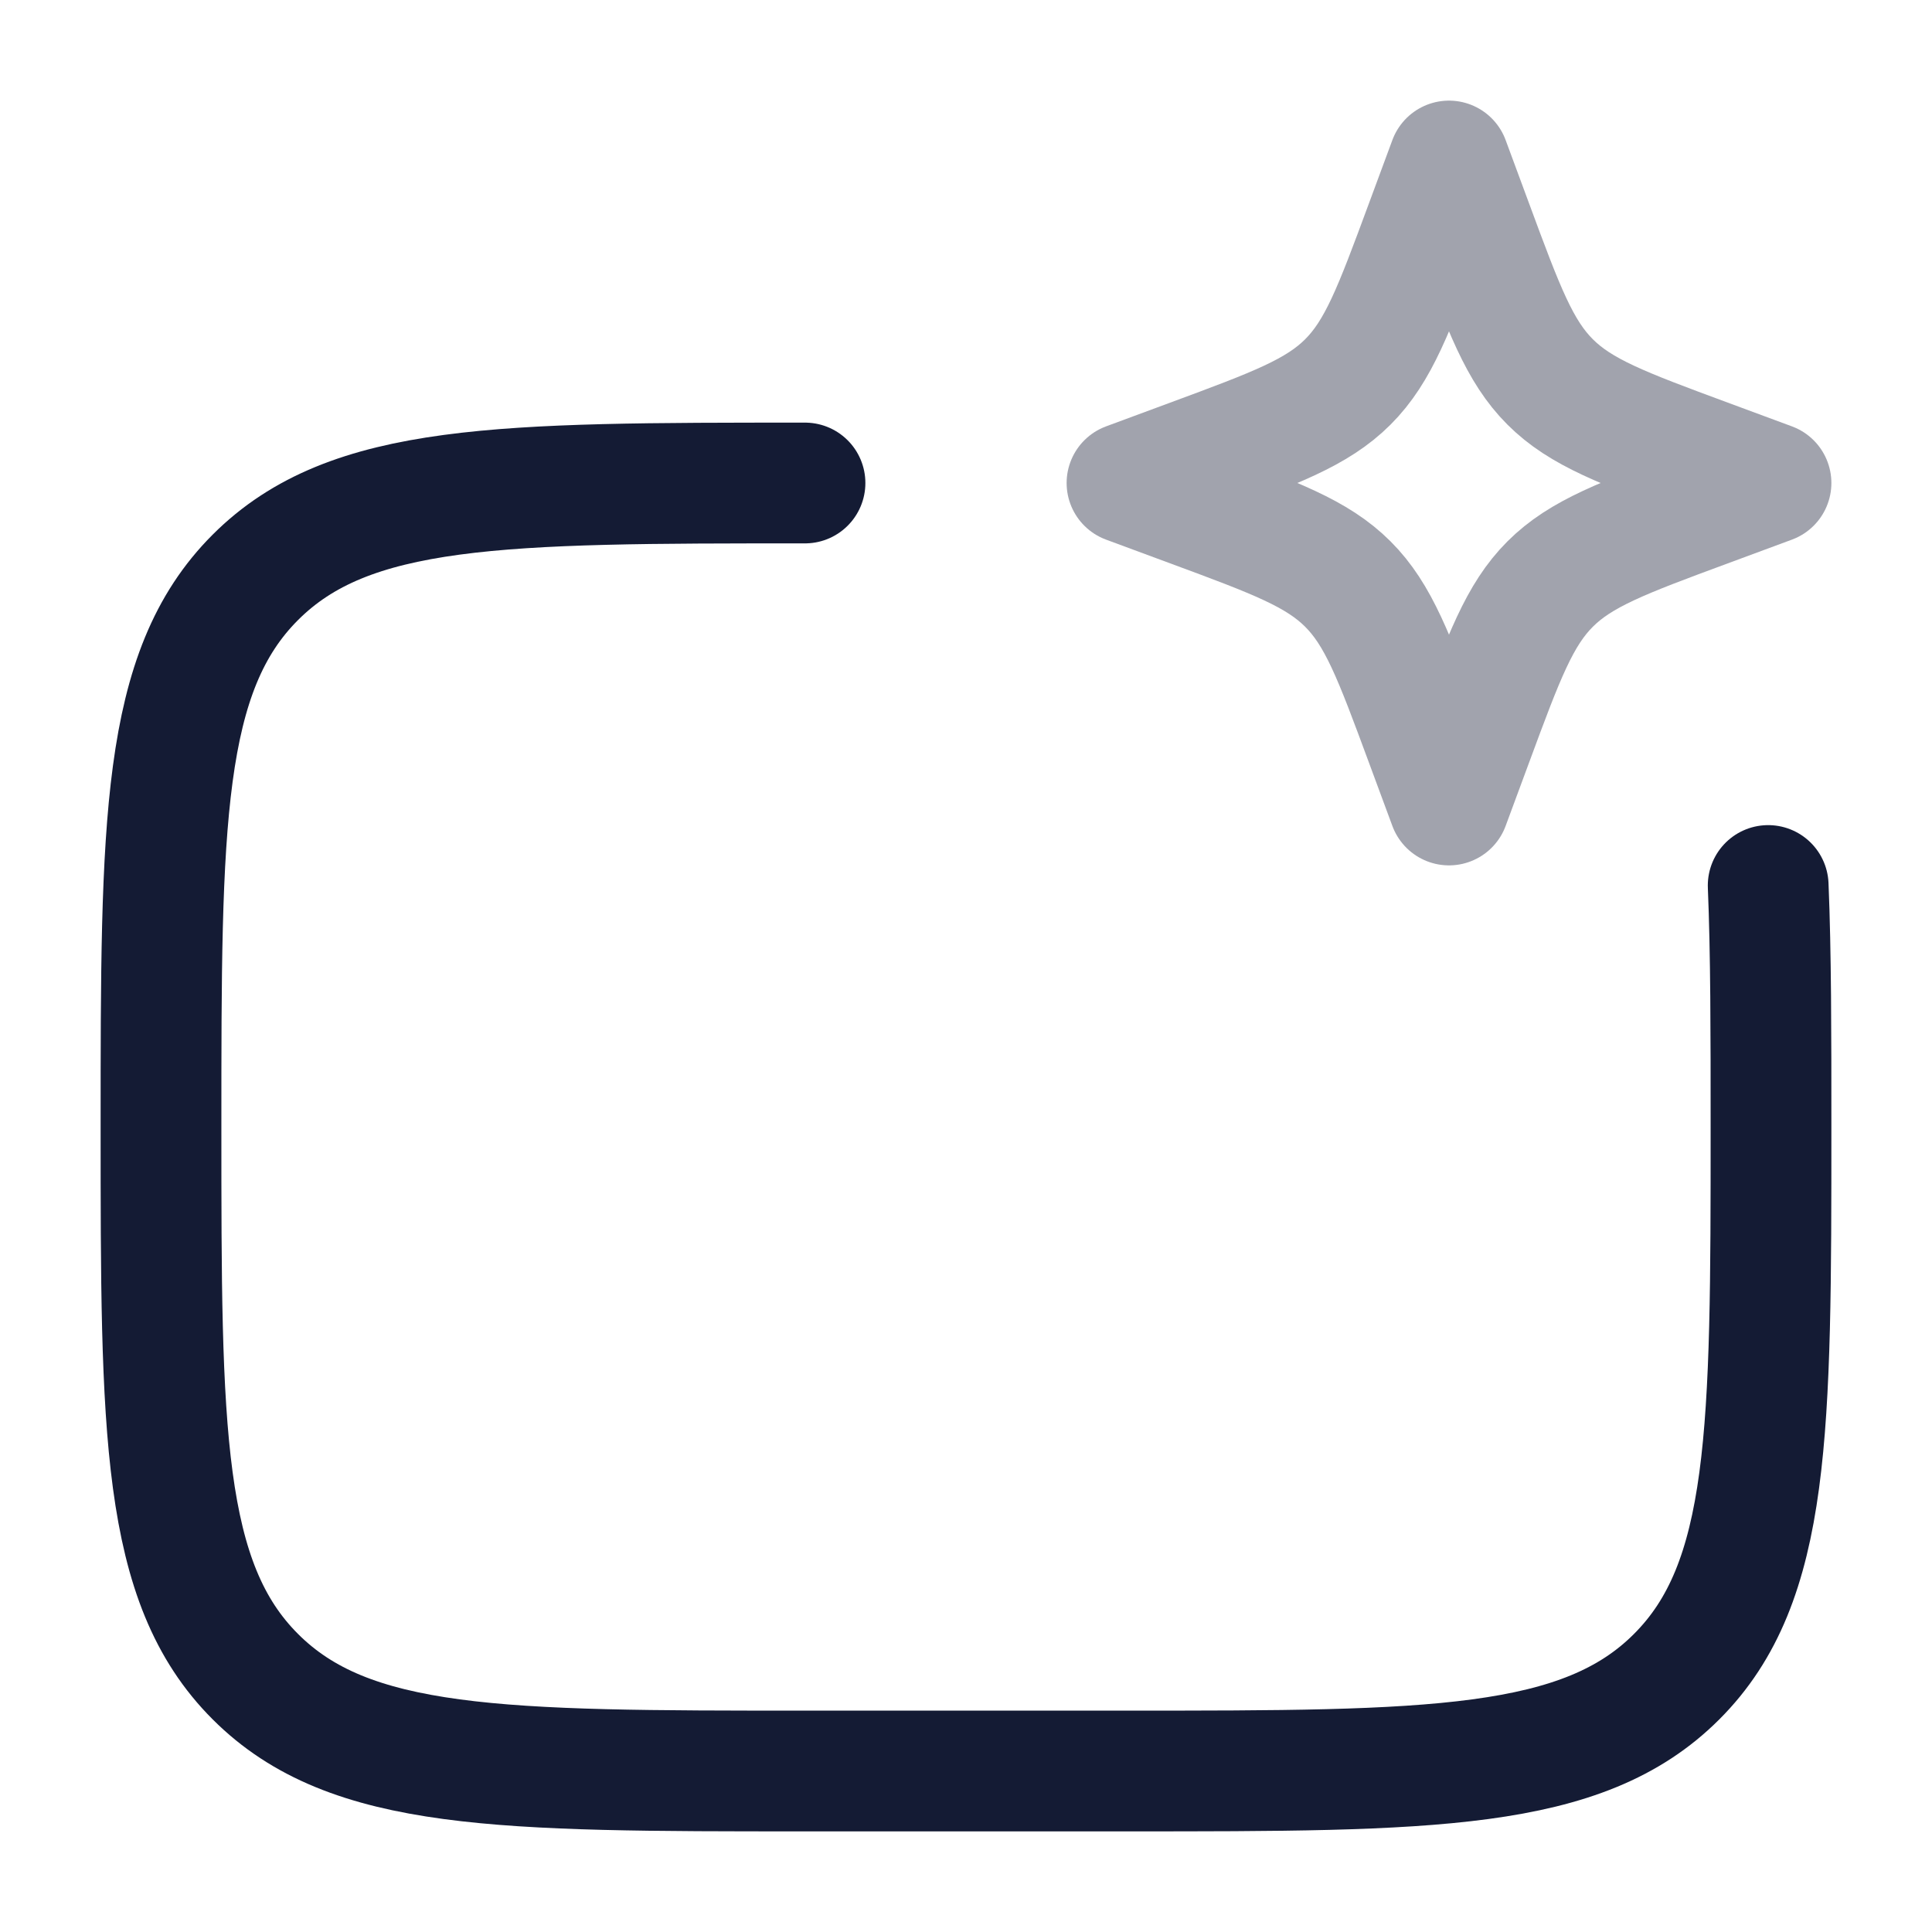 <svg width="24" height="24" viewBox="0 0 24 24" fill="none" xmlns="http://www.w3.org/2000/svg">
<path d="M10 6C6.229 6 4.343 6 3.172 7.172C2 8.343 2 10.229 2 14C2 17.771 2 19.657 3.172 20.828C4.343 22 6.229 22 10 22H14C17.771 22 19.657 22 20.828 20.828C22 19.657 22 17.771 22 14C22 12.83 22 11.842 21.965 11" stroke="#141B34" stroke-width="1.5" stroke-linecap="round" stroke-linejoin="round"/>
<path opacity="0.4" d="M18 2L18.295 2.797C18.681 3.841 18.875 4.363 19.256 4.744C19.637 5.125 20.159 5.319 21.203 5.705L22 6L21.203 6.295C20.159 6.681 19.637 6.875 19.256 7.256C18.875 7.637 18.681 8.159 18.295 9.203L18 10L17.705 9.203C17.319 8.159 17.125 7.637 16.744 7.256C16.363 6.875 15.841 6.681 14.797 6.295L14 6L14.797 5.705C15.841 5.319 16.363 5.125 16.744 4.744C17.125 4.363 17.319 3.841 17.705 2.797L18 2Z" stroke="#141B34" stroke-width="1.5" stroke-linejoin="round"/>
</svg>
